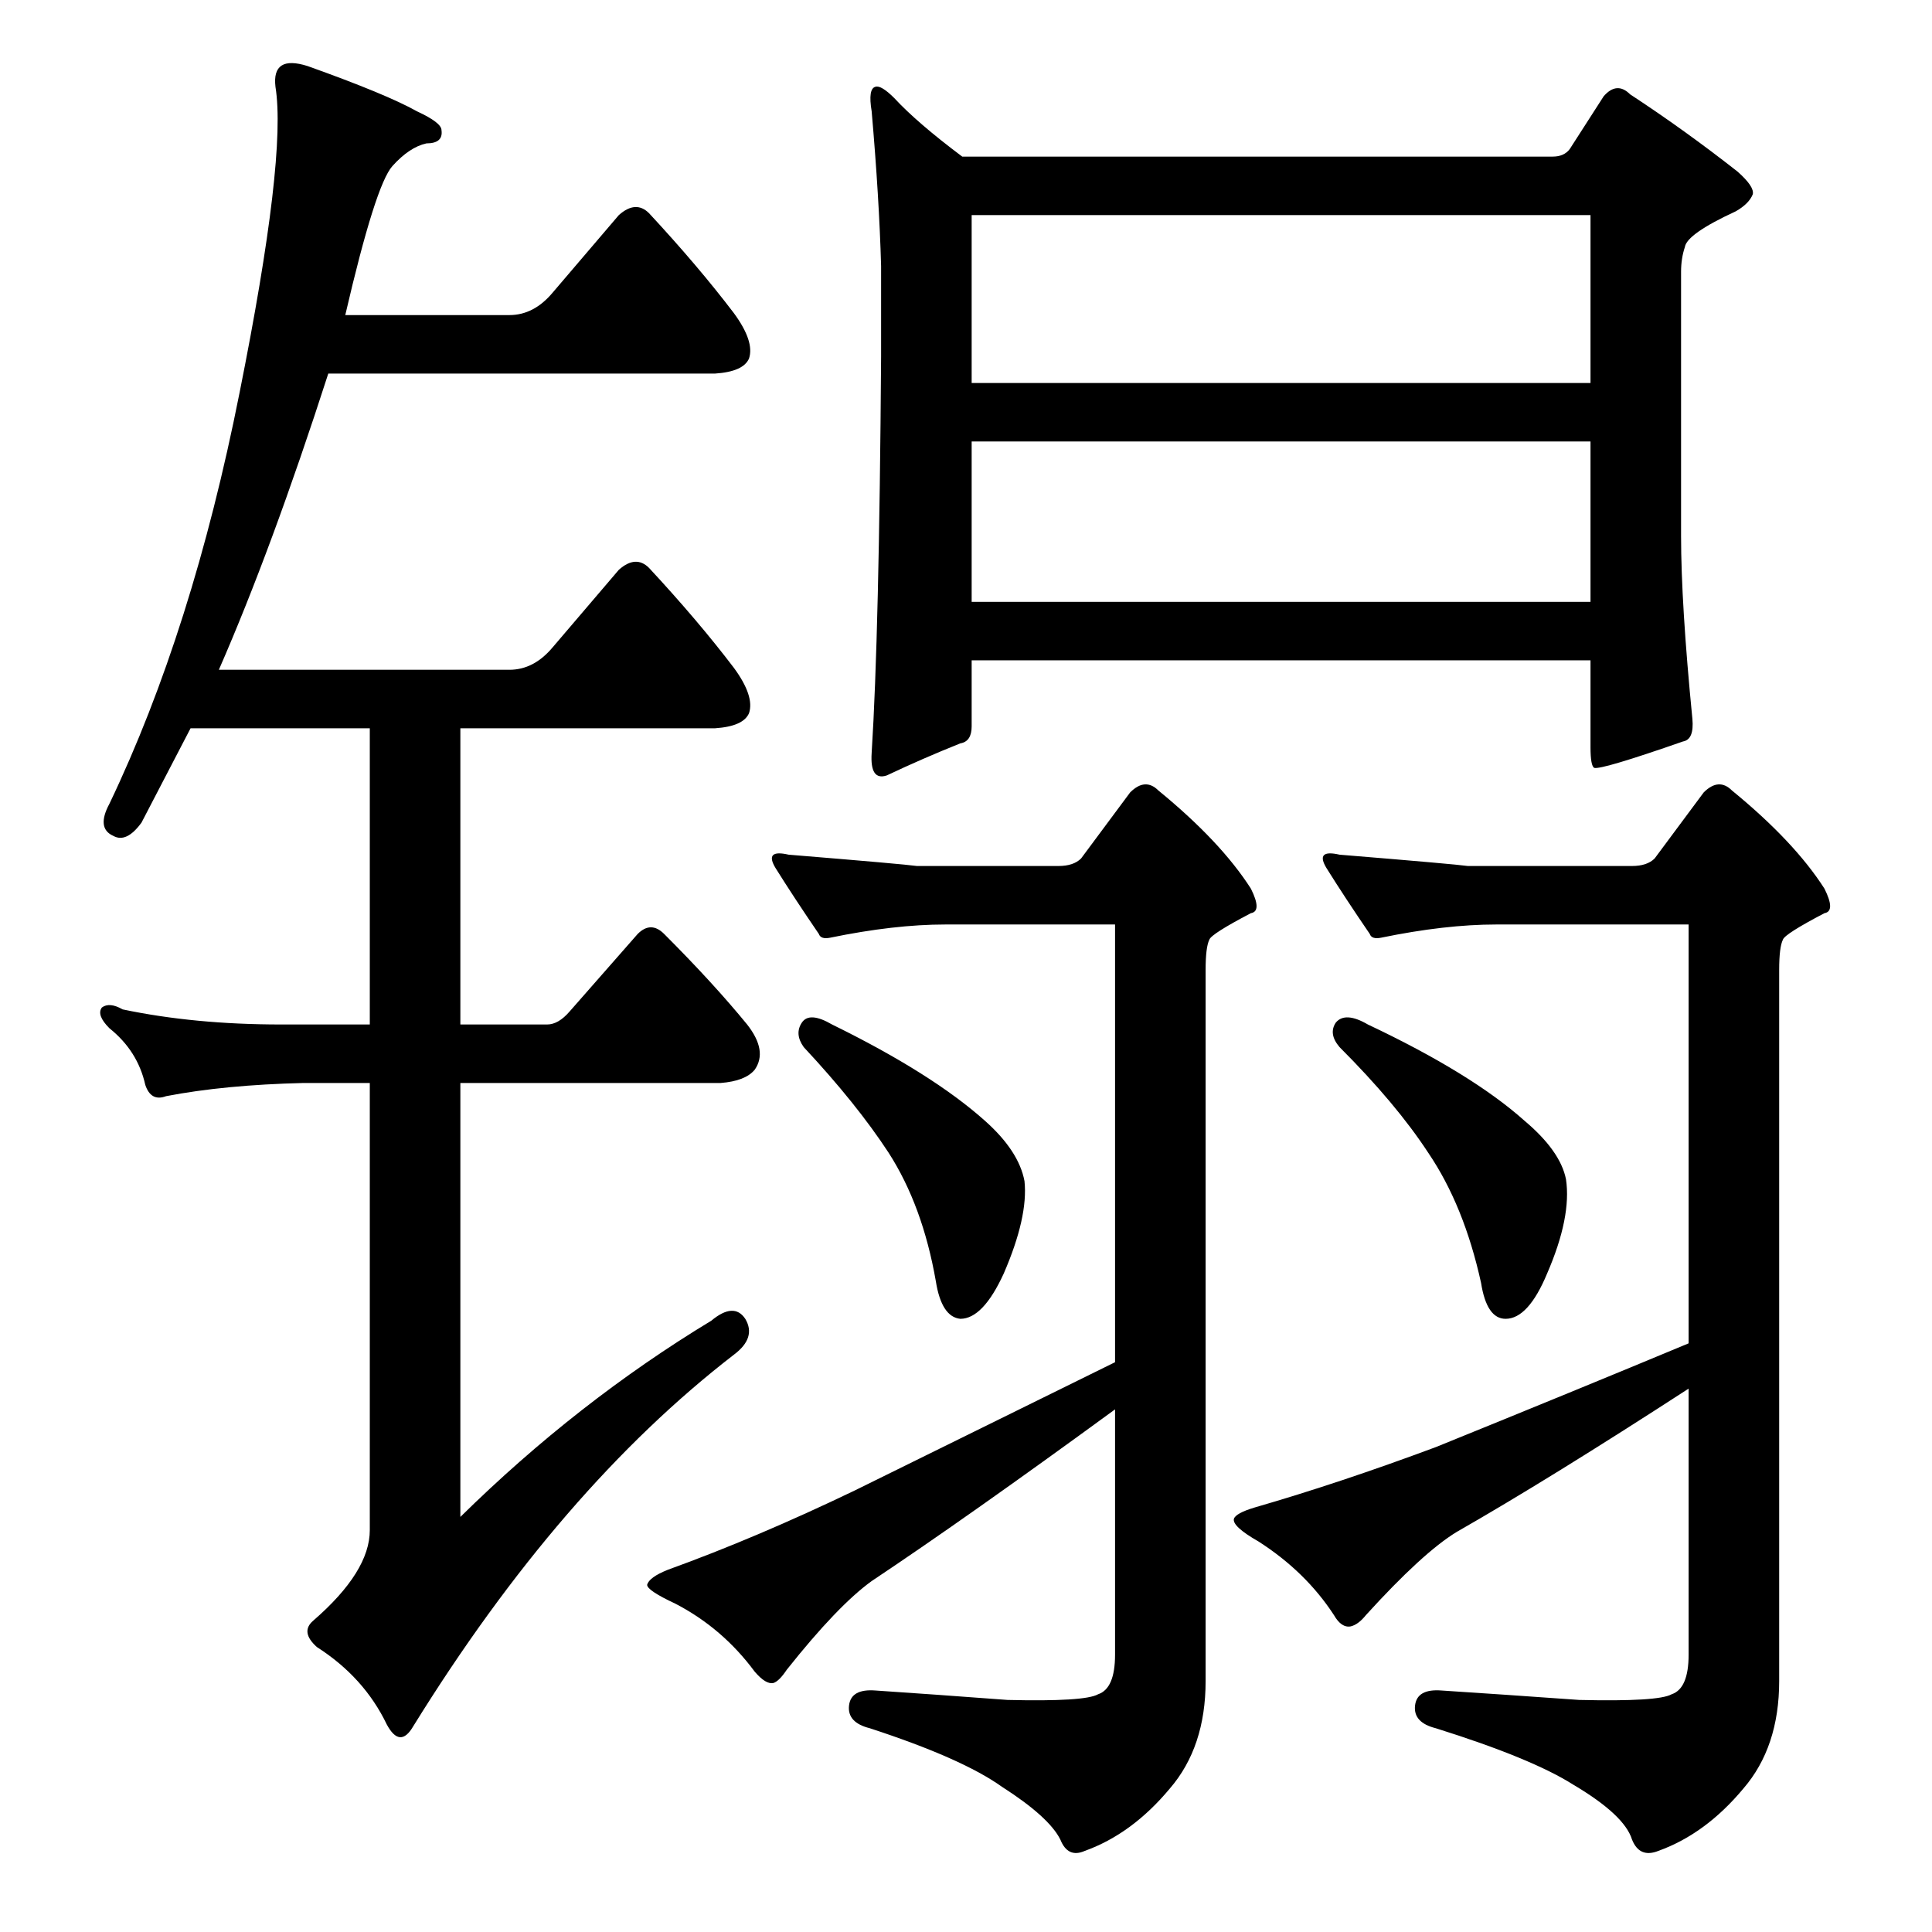 <?xml version="1.0" standalone="no"?>
<!DOCTYPE svg PUBLIC "-//W3C//DTD SVG 1.1//EN" "http://www.w3.org/Graphics/SVG/1.1/DTD/svg11.dtd" >
<svg xmlns="http://www.w3.org/2000/svg" xmlns:xlink="http://www.w3.org/1999/xlink" version="1.1" viewBox="0 -205 1024 1024">
  <g transform="matrix(1 0 0 -1 0 819)">
   <path fill="currentColor"
d="M377 324q12 10 18 1q6 -10 -6 -19q-92 -71 -170 -197q-7 -12 -14 1q-12 25 -37 41q-9 8 -2 14q30 26 30 48v237h-35q-42 -1 -73 -7q-8 -3 -11 6q-4 18 -19 30q-7 7 -4 11q4 3 11 -1q38 -8 84 -8h47v157h-95l-26 -50q-8 -11 -15 -7q-9 4 -2 17q44 92 69 218q25 125 19 162
q-2 17 17 11q42 -15 58 -24q13 -6 13 -10q1 -7 -8 -7q-9 -2 -18 -12t-25 -79h87q13 0 23 12l35 41q9 8 16 1q26 -28 45 -53q11 -15 8 -24q-3 -7 -18 -8h-205q-30 -93 -58 -157h154q13 0 23 12l35 41q9 8 16 1q26 -28 45 -53q11 -15 8 -24q-3 -7 -18 -8h-135v-157h46
q6 0 12 7l36 41q7 7 14 0q26 -26 44 -48q11 -14 4 -24q-5 -6 -18 -7h-138v-230q62 61 133 104zM832 945l18 28q7 8 14 1q29 -19 57 -41q9 -8 8 -12q-2 -5 -9 -9q-26 -12 -27 -19q-2 -6 -2 -13v-140q0 -36 6 -97q1 -11 -5 -12q-43 -15 -47 -14q-2 1 -2 11v46h-328v-35
q0 -8 -6 -9q-20 -8 -39 -17q-9 -3 -8 12q4 63 5 210v48q-1 36 -5 82q-2 12 2 13q3 1 10 -6q12 -13 36 -31h313q6 0 9 4zM515 790v-85h328v85h-328zM515 910v-89h328v89h-328zM425 482q4 6 16 -1q53 -26 81 -51q18 -16 21 -32q2 -19 -11 -49q-11 -24 -23 -24q-10 1 -13 20
q-7 40 -25 68q-17 26 -45 56q-5 7 -1 13zM620 76q-20 -24 -45 -33q-9 -4 -13 6q-6 12 -31 28q-21 15 -70 31q-12 3 -11 12t14 8q30 -2 70 -5q41 -1 48 3q9 3 9 21v130q-78 -57 -129 -91q-18 -13 -45 -47q-4 -6 -7 -7q-4 -1 -10 6q-17 23 -42 36q-15 7 -15 10q1 4 11 8
q47 17 99 42q77 38 138 68v232h-90q-27 0 -61 -7q-5 -1 -6 2q-13 19 -23 35q-6 10 7 7q61 -5 68 -6h75q8 0 12 4l26 35q8 8 15 1q33 -27 49 -52q6 -12 0 -13q-21 -11 -22 -14q-2 -4 -2 -16v-377q0 -35 -19 -57zM708 482q5 6 17 -1q55 -26 83 -51q19 -16 22 -31
q3 -20 -10 -50q-10 -24 -22 -24q-10 0 -13 19q-9 41 -28 69q-17 26 -47 56q-6 7 -2 13zM924 76q-20 -24 -45 -33q-10 -4 -14 6q-4 13 -31 29q-22 14 -73 30q-12 3 -11 12t14 8q31 -2 73 -5q42 -1 49 3q9 3 9 21v141q-74 -48 -123 -76q-18 -11 -48 -44q-4 -5 -8 -6
q-5 -1 -9 6q-15 23 -40 39q-14 8 -13 12q1 3 11 6q45 13 96 32q74 30 134 55v222h-102q-27 0 -61 -7q-5 -1 -6 2q-13 19 -23 35q-6 10 7 7q61 -5 68 -6h87q8 0 12 4l26 35q8 8 15 1q33 -27 49 -52q6 -12 0 -13q-21 -11 -22 -14q-2 -4 -2 -16v-377q0 -35 -19 -57z" />
  </g>

</svg>
